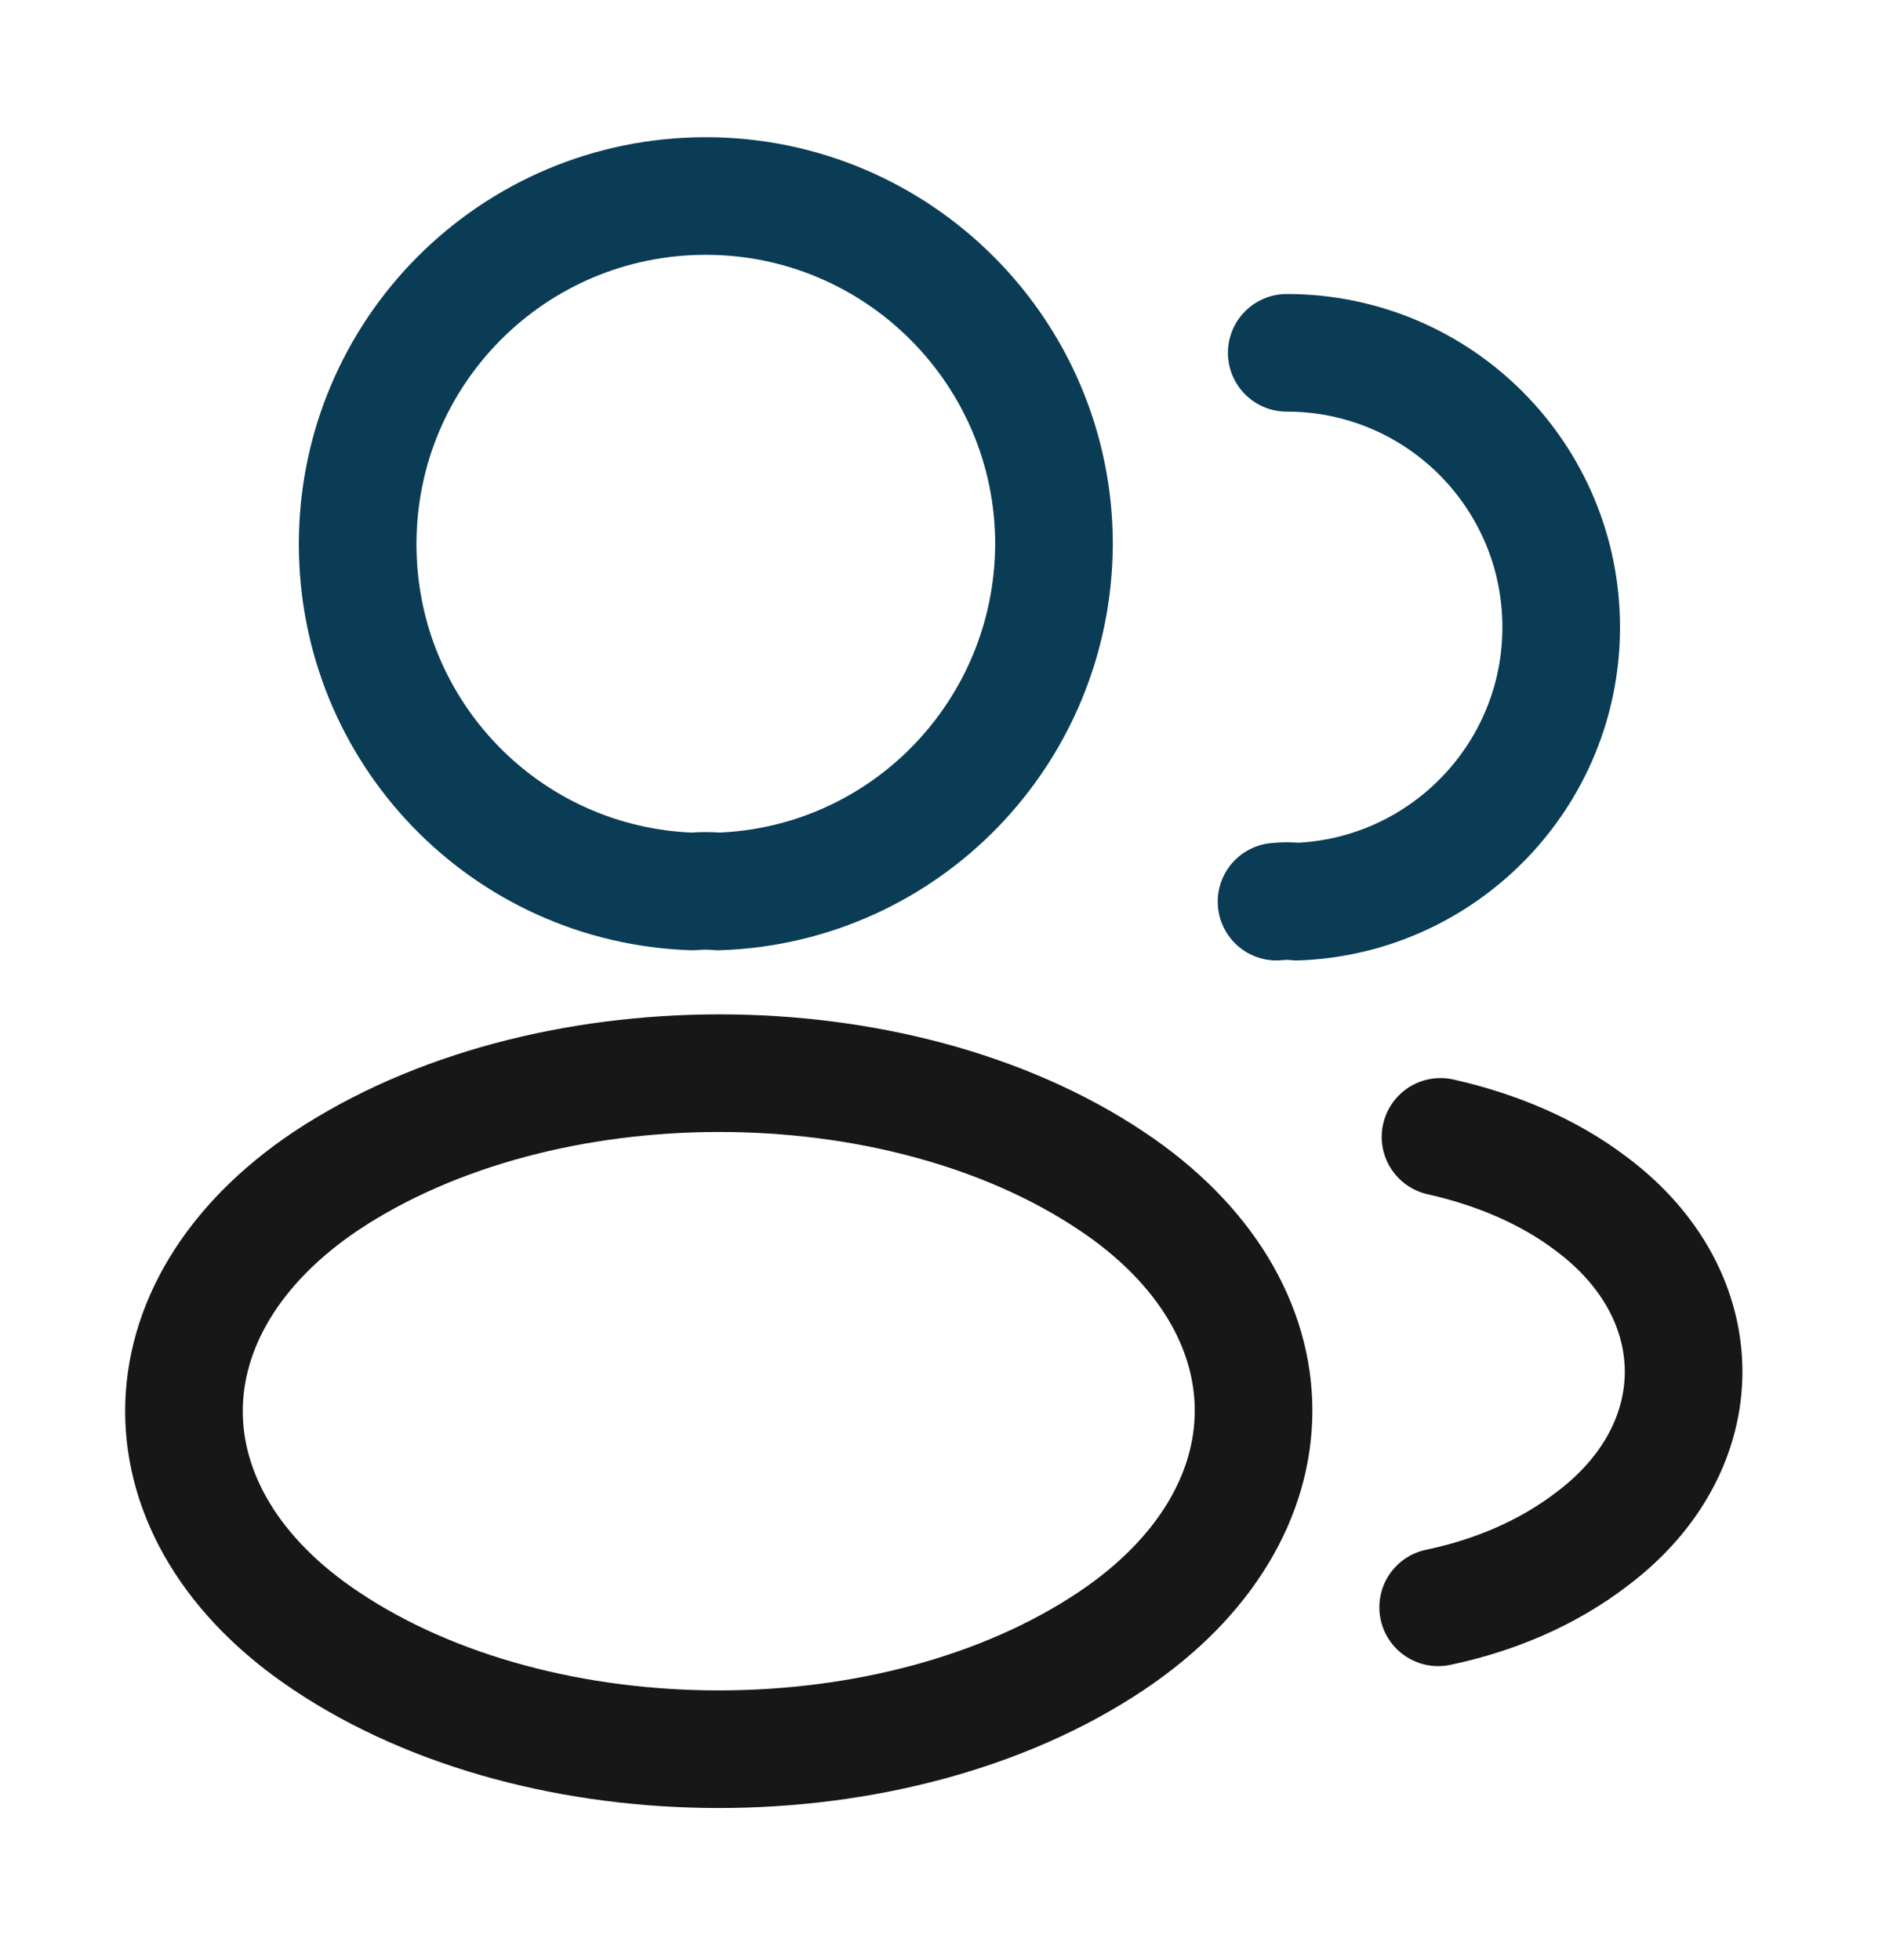 <svg width="24" height="25" viewBox="0 0 24 25" fill="none" xmlns="http://www.w3.org/2000/svg">
<path d="M9.161 11.37C9.061 11.36 8.941 11.36 8.831 11.37C6.451 11.29 4.561 9.34 4.561 6.94C4.561 4.49 6.541 2.5 9.001 2.5C11.45 2.5 13.441 4.49 13.441 6.94C13.431 9.34 11.54 11.29 9.161 11.37Z" stroke="#0A3C55" stroke-width="1.5" stroke-linecap="round" stroke-linejoin="round"/>
<path d="M16.409 4.5C18.349 4.5 19.909 6.07 19.909 8C19.909 9.89 18.409 11.43 16.539 11.5C16.459 11.49 16.369 11.49 16.279 11.5" stroke="#0A3C55" stroke-width="1.5" stroke-linecap="round" stroke-linejoin="round"/>
<path d="M4.161 15.06C1.741 16.68 1.741 19.32 4.161 20.93C6.911 22.77 11.421 22.77 14.171 20.93C16.591 19.31 16.591 16.67 14.171 15.06C11.431 13.23 6.921 13.23 4.161 15.06Z" stroke="#171717" stroke-width="1.5" stroke-linecap="round" stroke-linejoin="round"/>
<path d="M18.34 20.5C19.06 20.35 19.74 20.06 20.3 19.63C21.86 18.46 21.86 16.53 20.3 15.36C19.75 14.94 19.08 14.66 18.37 14.5" stroke="#171717" stroke-width="1.5" stroke-linecap="round" stroke-linejoin="round"/>
</svg>
